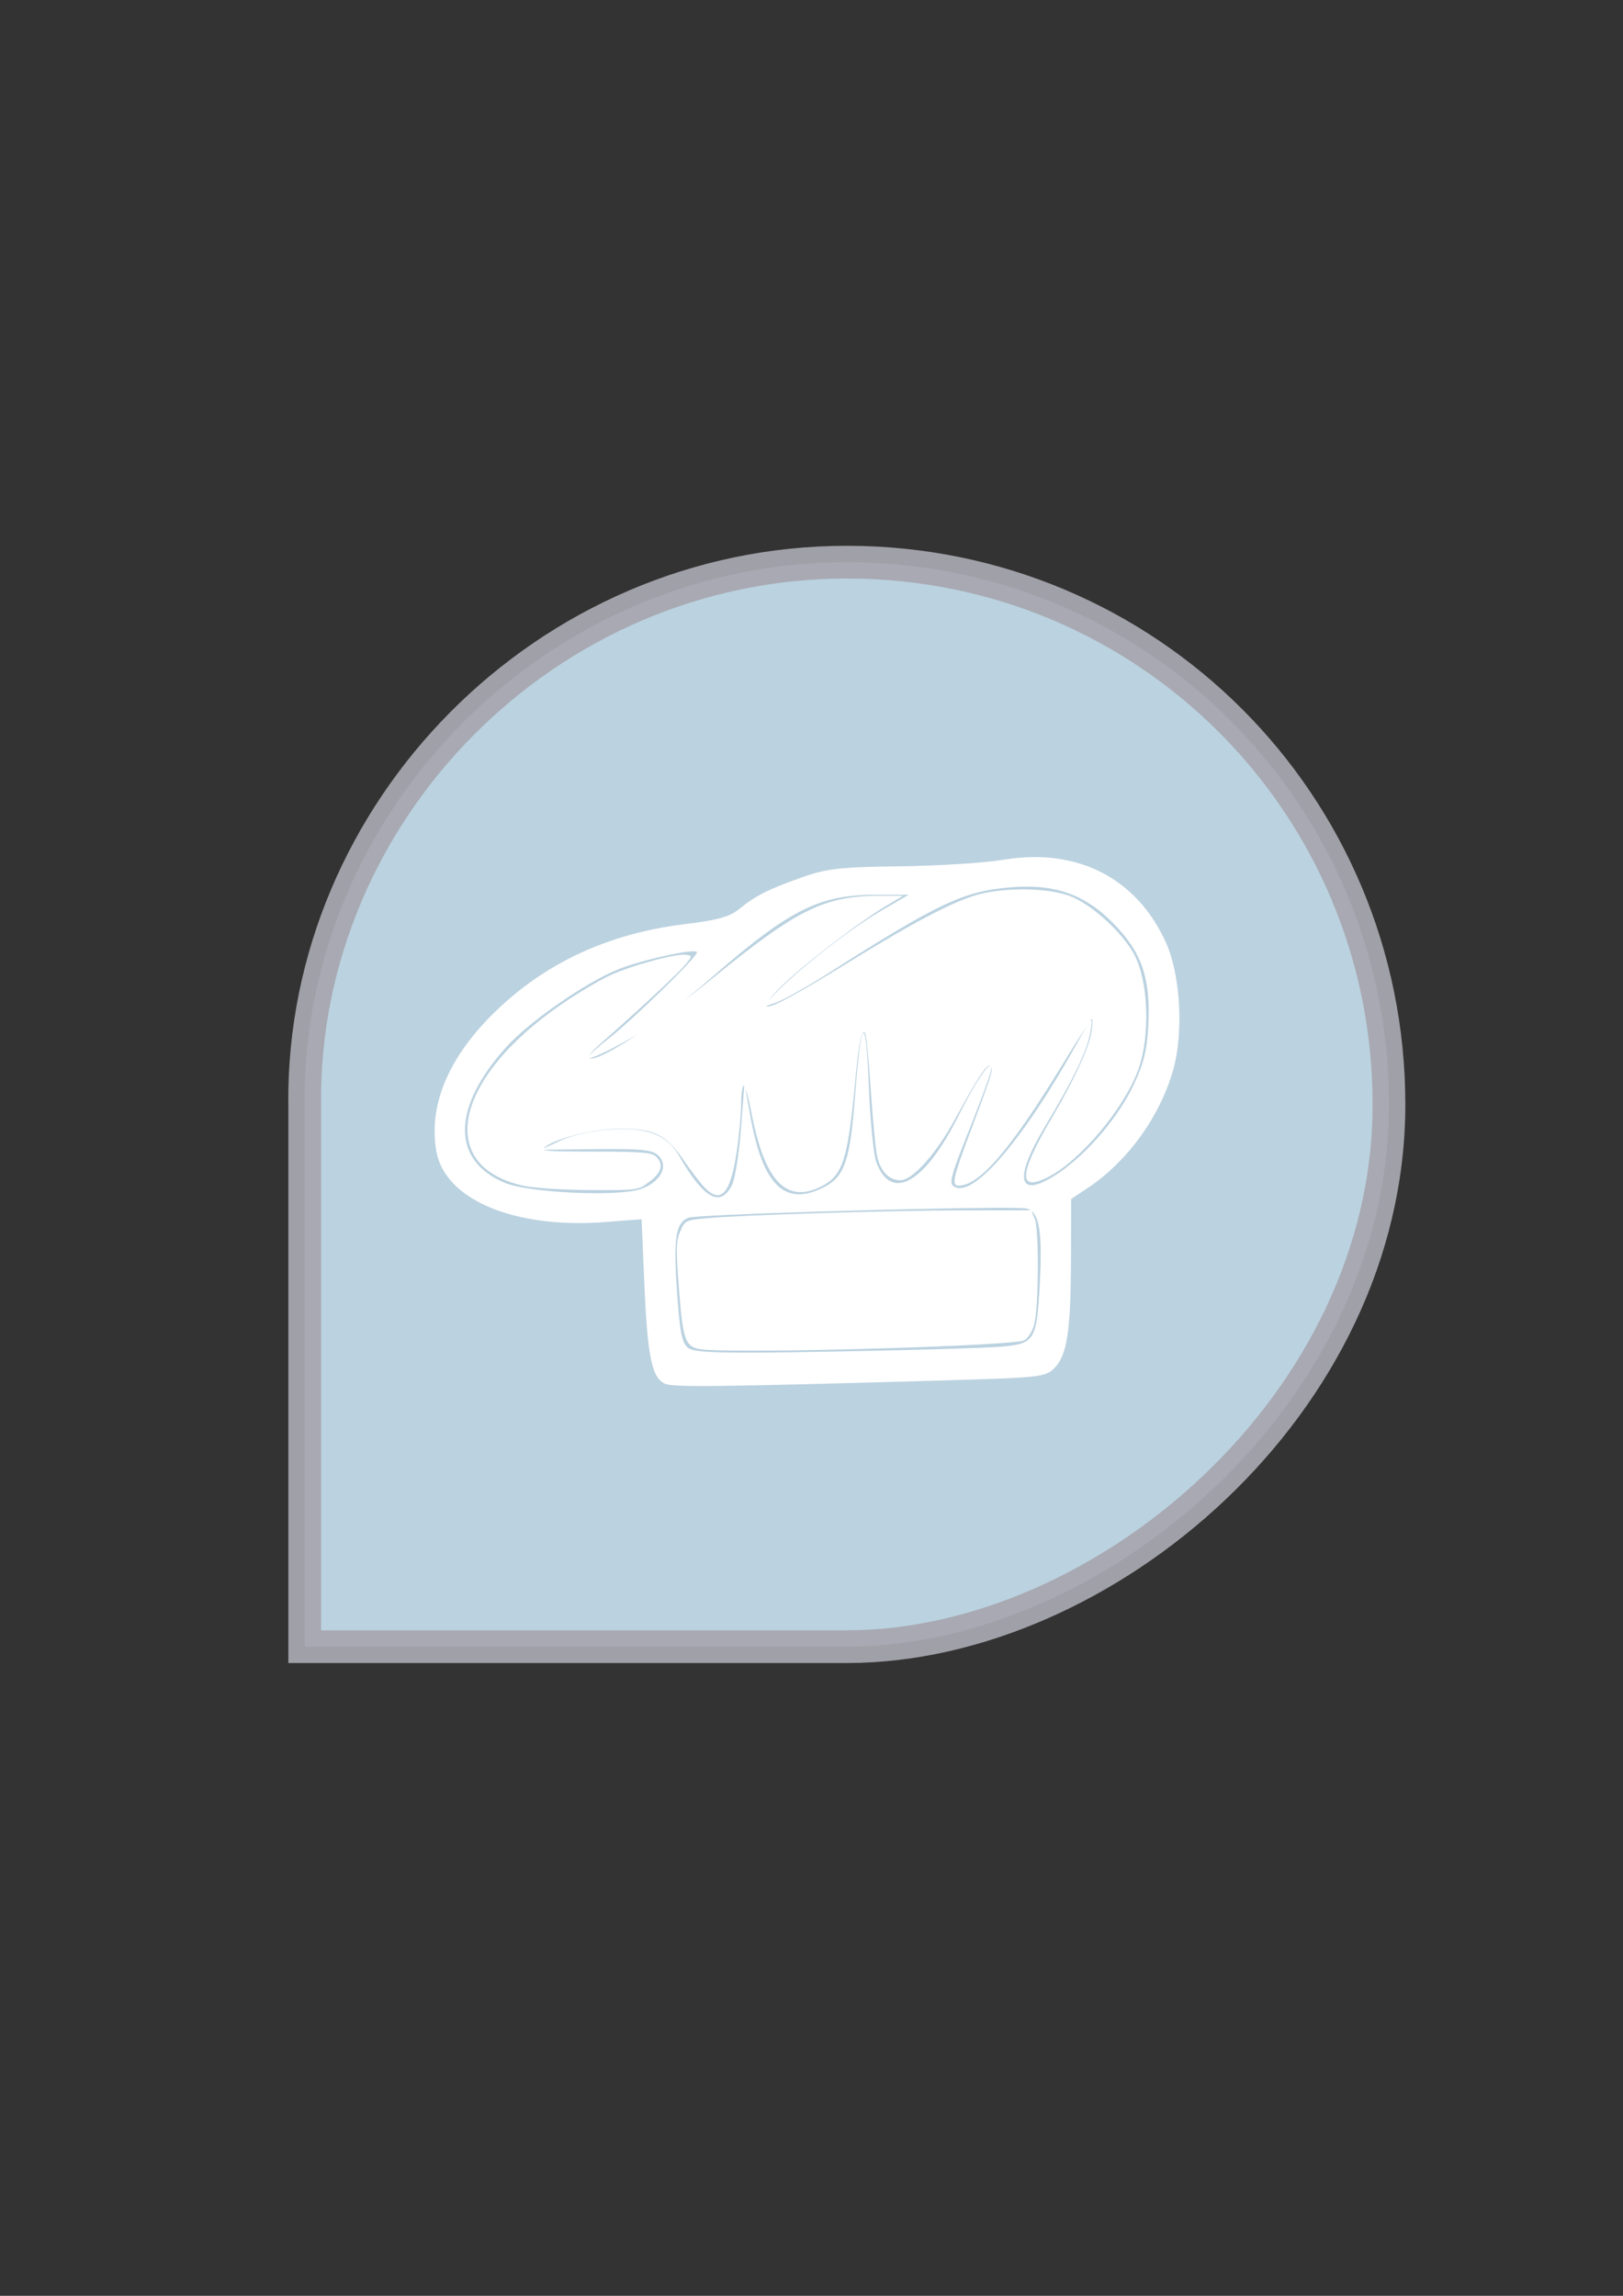 <?xml version="1.0" encoding="UTF-8" standalone="no"?>
<!-- Created with Inkscape (http://www.inkscape.org/) -->

<svg
   xmlns:osb="http://www.openswatchbook.org/uri/2009/osb"
   xmlns:dc="http://purl.org/dc/elements/1.1/"
   xmlns:cc="http://creativecommons.org/ns#"
   xmlns:rdf="http://www.w3.org/1999/02/22-rdf-syntax-ns#"
   xmlns:svg="http://www.w3.org/2000/svg"
   xmlns="http://www.w3.org/2000/svg"
   xmlns:sodipodi="http://sodipodi.sourceforge.net/DTD/sodipodi-0.dtd"
   xmlns:inkscape="http://www.inkscape.org/namespaces/inkscape"
   width="744.094"
   height="1052.362"
   id="svg2"
   version="1.1"
   inkscape:version="0.48.4 r9939"
   sodipodi:docname="logo_mockup_2.svg">
  <rect width="100%" height="100%" fill="#333333" stroke="none"/>
  <defs
     id="defs4">
    <linearGradient
       id="linearGradient3777"
       inkscape:collect="always"
       osb:paint="gradient">
      <stop
         id="stop3779"
         offset="0"
         style="stop-color:#000000;stop-opacity:1;" />
      <stop
         id="stop3781"
         offset="1"
         style="stop-color:#000000;stop-opacity:0;" />
    </linearGradient>
  </defs>
  <sodipodi:namedview
     id="base"
     pagecolor="#ffffff"
     bordercolor="#666666"
     borderopacity="1.0"
     inkscape:pageopacity="0.0"
     inkscape:pageshadow="2"
     inkscape:zoom="0.70710678"
     inkscape:cx="314.88548"
     inkscape:cy="548.19956"
     inkscape:document-units="px"
     inkscape:current-layer="layer1"
     showgrid="false"
     inkscape:snap-bbox="false"
     inkscape:window-width="1680"
     inkscape:window-height="1026"
     inkscape:window-x="1920"
     inkscape:window-y="24"
     inkscape:window-maximized="1" />
  <g
     inkscape:label="Layer 1"
     inkscape:groupmode="layer"
     id="layer1">
    <path
       style="fill:#bbd2e0;fill-opacity:1;stroke:#a7a7af;stroke-width:15;stroke-linejoin:miter;stroke-miterlimit:4;stroke-dasharray:none;stroke-opacity:0.941"
       d="m 388.237,257.683 c -137.709,0 -249.812,114.354 -248.562,248.562 l 0.031,0.031 0,248.531 248.531,0 c 0.198,0 0.396,6.3e-4 0.594,0 117.028,-0.373 247.969,-111.086 247.969,-248.562 0,-137.709 -110.854,-248.562 -248.562,-248.562 z"
       id="rect5243"
       inkscape:connector-curvature="0" />
    <path
       style="fill:#ffffff"
       d="M 475 392.875 C 470.047 392.832 464.905 393.268 459.594 394.156 C 451.259 395.551 430.156 396.877 412.688 397.094 C 385.31 397.434 379.153 398.113 368.031 402.031 C 352.408 407.535 346.435 410.526 338.969 416.625 C 334.526 420.254 329.027 421.78 313.906 423.625 C 278.231 427.978 248.671 441.956 225.219 465.531 C 205.044 485.812 196.289 507.613 200.125 528.062 C 204.237 549.982 236 563.262 277 560.188 L 294.156 558.875 L 295.406 588.219 C 296.868 622.245 298.899 631.919 305.094 634.344 C 309.228 635.962 329.481 635.715 433.969 632.719 C 476.492 631.499 479.345 631.186 483.344 627.188 C 489.201 621.33 490.899 610.265 491 577.625 L 491.094 549.594 L 498.531 544.656 C 516.747 532.577 531.597 512.167 537.781 490.719 C 542.759 473.456 541.228 446.534 534.406 431.719 C 522.905 406.741 501.745 393.105 475 392.875 z M 470.562 406.406 C 486.667 406.369 498.578 411.39 509.906 422.719 C 523.285 436.098 527.522 447.995 526.5 469.312 C 525.929 481.223 524.435 487.391 519.656 497.469 C 512.803 511.922 498.838 528.418 486 537.25 C 466.983 550.334 464.002 541.529 478.969 516.594 C 492.735 493.658 498.505 481.53 500 472.531 C 500.683 468.419 500.861 466.766 499.531 468.5 C 500.127 467.658 500.502 467.125 500.594 467.125 C 501.009 467.125 500.921 469.749 500.406 472.969 C 499.22 480.387 492.452 495.079 482.125 512.625 C 466.939 538.427 466.562 546.81 480.906 539.344 C 495.553 531.72 515.383 508.005 521.812 490.438 C 527.471 474.976 526.552 449.555 519.906 437.344 C 514.355 427.144 500.21 414.344 490.438 410.688 C 480.766 407.069 461.944 406.663 449.312 409.812 C 438.234 412.575 419.638 422.231 389.281 440.969 C 364.305 456.385 352.24 462.879 351.281 461.125 L 355.719 459.594 C 359.227 458.371 369.893 452.392 379.438 446.312 C 430.429 413.836 441.637 408.544 463.406 406.719 C 465.889 406.511 468.262 406.412 470.562 406.406 z M 416.594 410.125 L 403.219 417.938 C 389.337 426.05 365.385 444.84 355.219 455.594 L 352.375 458.594 C 353.41 457.188 355.096 455.296 357.5 452.844 C 366.541 443.623 393.74 422.654 406.344 415.188 L 414.031 410.625 L 404.844 410.594 C 378.207 410.479 366.265 416.251 326.812 448.312 C 322.034 452.196 317.396 455.839 312.938 459.25 C 317.435 455.572 322.359 451.46 326.906 447.5 C 361.66 417.229 375.477 410.231 400.75 410.156 L 416.594 410.125 z M 317.969 436.062 C 318.773 436.065 319.304 436.179 319.5 436.375 C 320.751 437.626 290.611 467.078 278.156 476.781 C 274.369 479.732 271.32 482.477 270.094 483.938 C 270.69 482.827 272.285 481.06 274.625 479 C 292.681 463.105 310.284 446.788 313.719 442.719 C 317.525 438.209 317.53 438.101 314.531 437.656 C 309.884 436.967 289.35 442.568 279.344 447.25 C 274.446 449.542 264.741 455.337 257.75 460.125 C 207.957 494.229 199.419 534.7 240.156 543.562 C 244.872 544.588 258.244 545.446 270.594 545.5 C 292.603 545.596 292.618 545.583 297.812 541.625 C 303.391 537.374 304.338 533.713 300.781 530.156 C 298.928 528.303 294.288 527.913 272.844 527.875 C 256.492 527.846 250.6 527.736 249.406 527 L 273.312 526.75 C 294.456 526.535 299.213 527.056 301.938 529.781 C 306.798 534.642 302.684 542.084 293.469 545.125 C 282.83 548.636 242.472 546.751 231.531 542.219 C 206.852 531.994 207.073 507.794 232.062 480 C 242.65 468.224 268.903 450.039 283.781 444.188 C 293.392 440.408 312.337 436.043 317.969 436.062 z M 499.031 469.219 C 497.916 470.885 496.067 474.1 493.25 479.156 C 469.793 521.257 447.419 547.807 438.312 544.312 C 434.577 542.879 434.963 541.365 446.781 511.719 C 451.053 501.004 454.3 491.678 454.75 489.031 C 455.161 490.884 452.93 497.335 445.219 517.812 C 436.849 540.039 436.099 543.469 439.562 543.469 C 449.105 543.469 463.473 526.694 487.031 488.094 C 492.145 479.714 496.725 472.576 499.031 469.219 z M 396 473.125 C 396.279 473.087 396.576 473.454 396.844 474.188 C 397.27 475.354 398.34 486.791 399.219 499.625 C 400.098 512.459 401.335 525.761 401.969 529.156 C 403.357 536.591 407.383 541 412.781 541 C 418.376 541 429.151 528.951 437.875 512.969 C 447.897 494.61 451.991 488.315 453.875 488.312 C 451.491 489.674 445.762 498.769 439.5 511.344 C 424.058 542.353 408.556 551.17 401.781 532.75 C 400.468 529.179 398.91 513.301 398.312 497.5 C 397.027 463.511 394.792 465.638 391.906 503.562 C 389.757 531.803 387.157 539.327 378 544.062 C 359.909 553.418 349.656 543.545 343.969 511.344 L 341.75 499 C 342.502 500.928 343.526 504.812 344.406 509.469 C 350.428 541.325 360.374 551.962 376.531 543.844 C 386.444 538.863 388.725 531.638 392.156 494.875 C 393.482 480.675 394.79 473.288 396 473.125 z M 292.188 474.219 C 280.796 481.817 272.614 485.977 270.094 485.125 C 270.069 485.117 270.052 485.104 270.031 485.094 C 272.53 484.878 283.068 479.598 292.188 474.219 z M 340.906 497.688 C 340.989 497.636 341.105 497.704 341.219 497.844 L 339.719 517.312 C 338.829 528.776 336.984 540.396 335.625 543.125 C 330.328 553.766 322.623 549.527 311.312 529.75 C 305.798 520.108 296.742 516.646 279.875 517.75 C 271.461 518.301 262.213 520.348 256.875 522.844 L 249.219 526.438 C 249.336 526.221 249.588 525.976 249.969 525.688 C 255.357 521.61 272.136 517.514 283.938 517.406 C 299.551 517.264 305.301 520.002 313.062 531.281 C 316.34 536.044 320.626 541.705 322.594 543.844 C 330.285 552.205 334.776 547.642 337.656 528.531 C 338.82 520.813 339.776 510.864 339.781 506.438 C 339.786 502.011 340.282 498.074 340.906 497.688 z M 454.562 553.656 C 463.575 553.6 469.535 553.695 470.625 553.969 C 471.305 554.139 471.934 554.4 472.5 554.781 L 441.281 554.812 C 407.948 554.827 339.988 556.916 323.719 558.438 C 314.227 559.325 313.989 559.456 311.844 564.5 C 309.938 568.979 309.862 572.365 311.281 590.75 C 313.231 616.007 314.169 618.099 323.844 618.719 C 348.555 620.303 464.892 616.856 469.469 614.406 C 471.3 613.426 473.246 610.42 474.125 607.156 C 476.219 599.381 476.427 563.552 474.406 558.688 L 472.906 555.094 C 476.873 558.323 477.845 567.804 476.688 588.812 C 475.271 614.52 474.34 615.969 458.844 617.312 C 452.012 617.905 417.831 618.912 382.875 619.531 C 331.307 620.445 318.628 620.142 315.656 617.969 C 312.638 615.762 311.701 611.168 310.375 591.844 C 308.694 567.344 309.782 560.442 315.656 558.188 C 319.343 556.773 415.51 553.902 454.562 553.656 z "
       id="path5377" />
  </g>
</svg>
